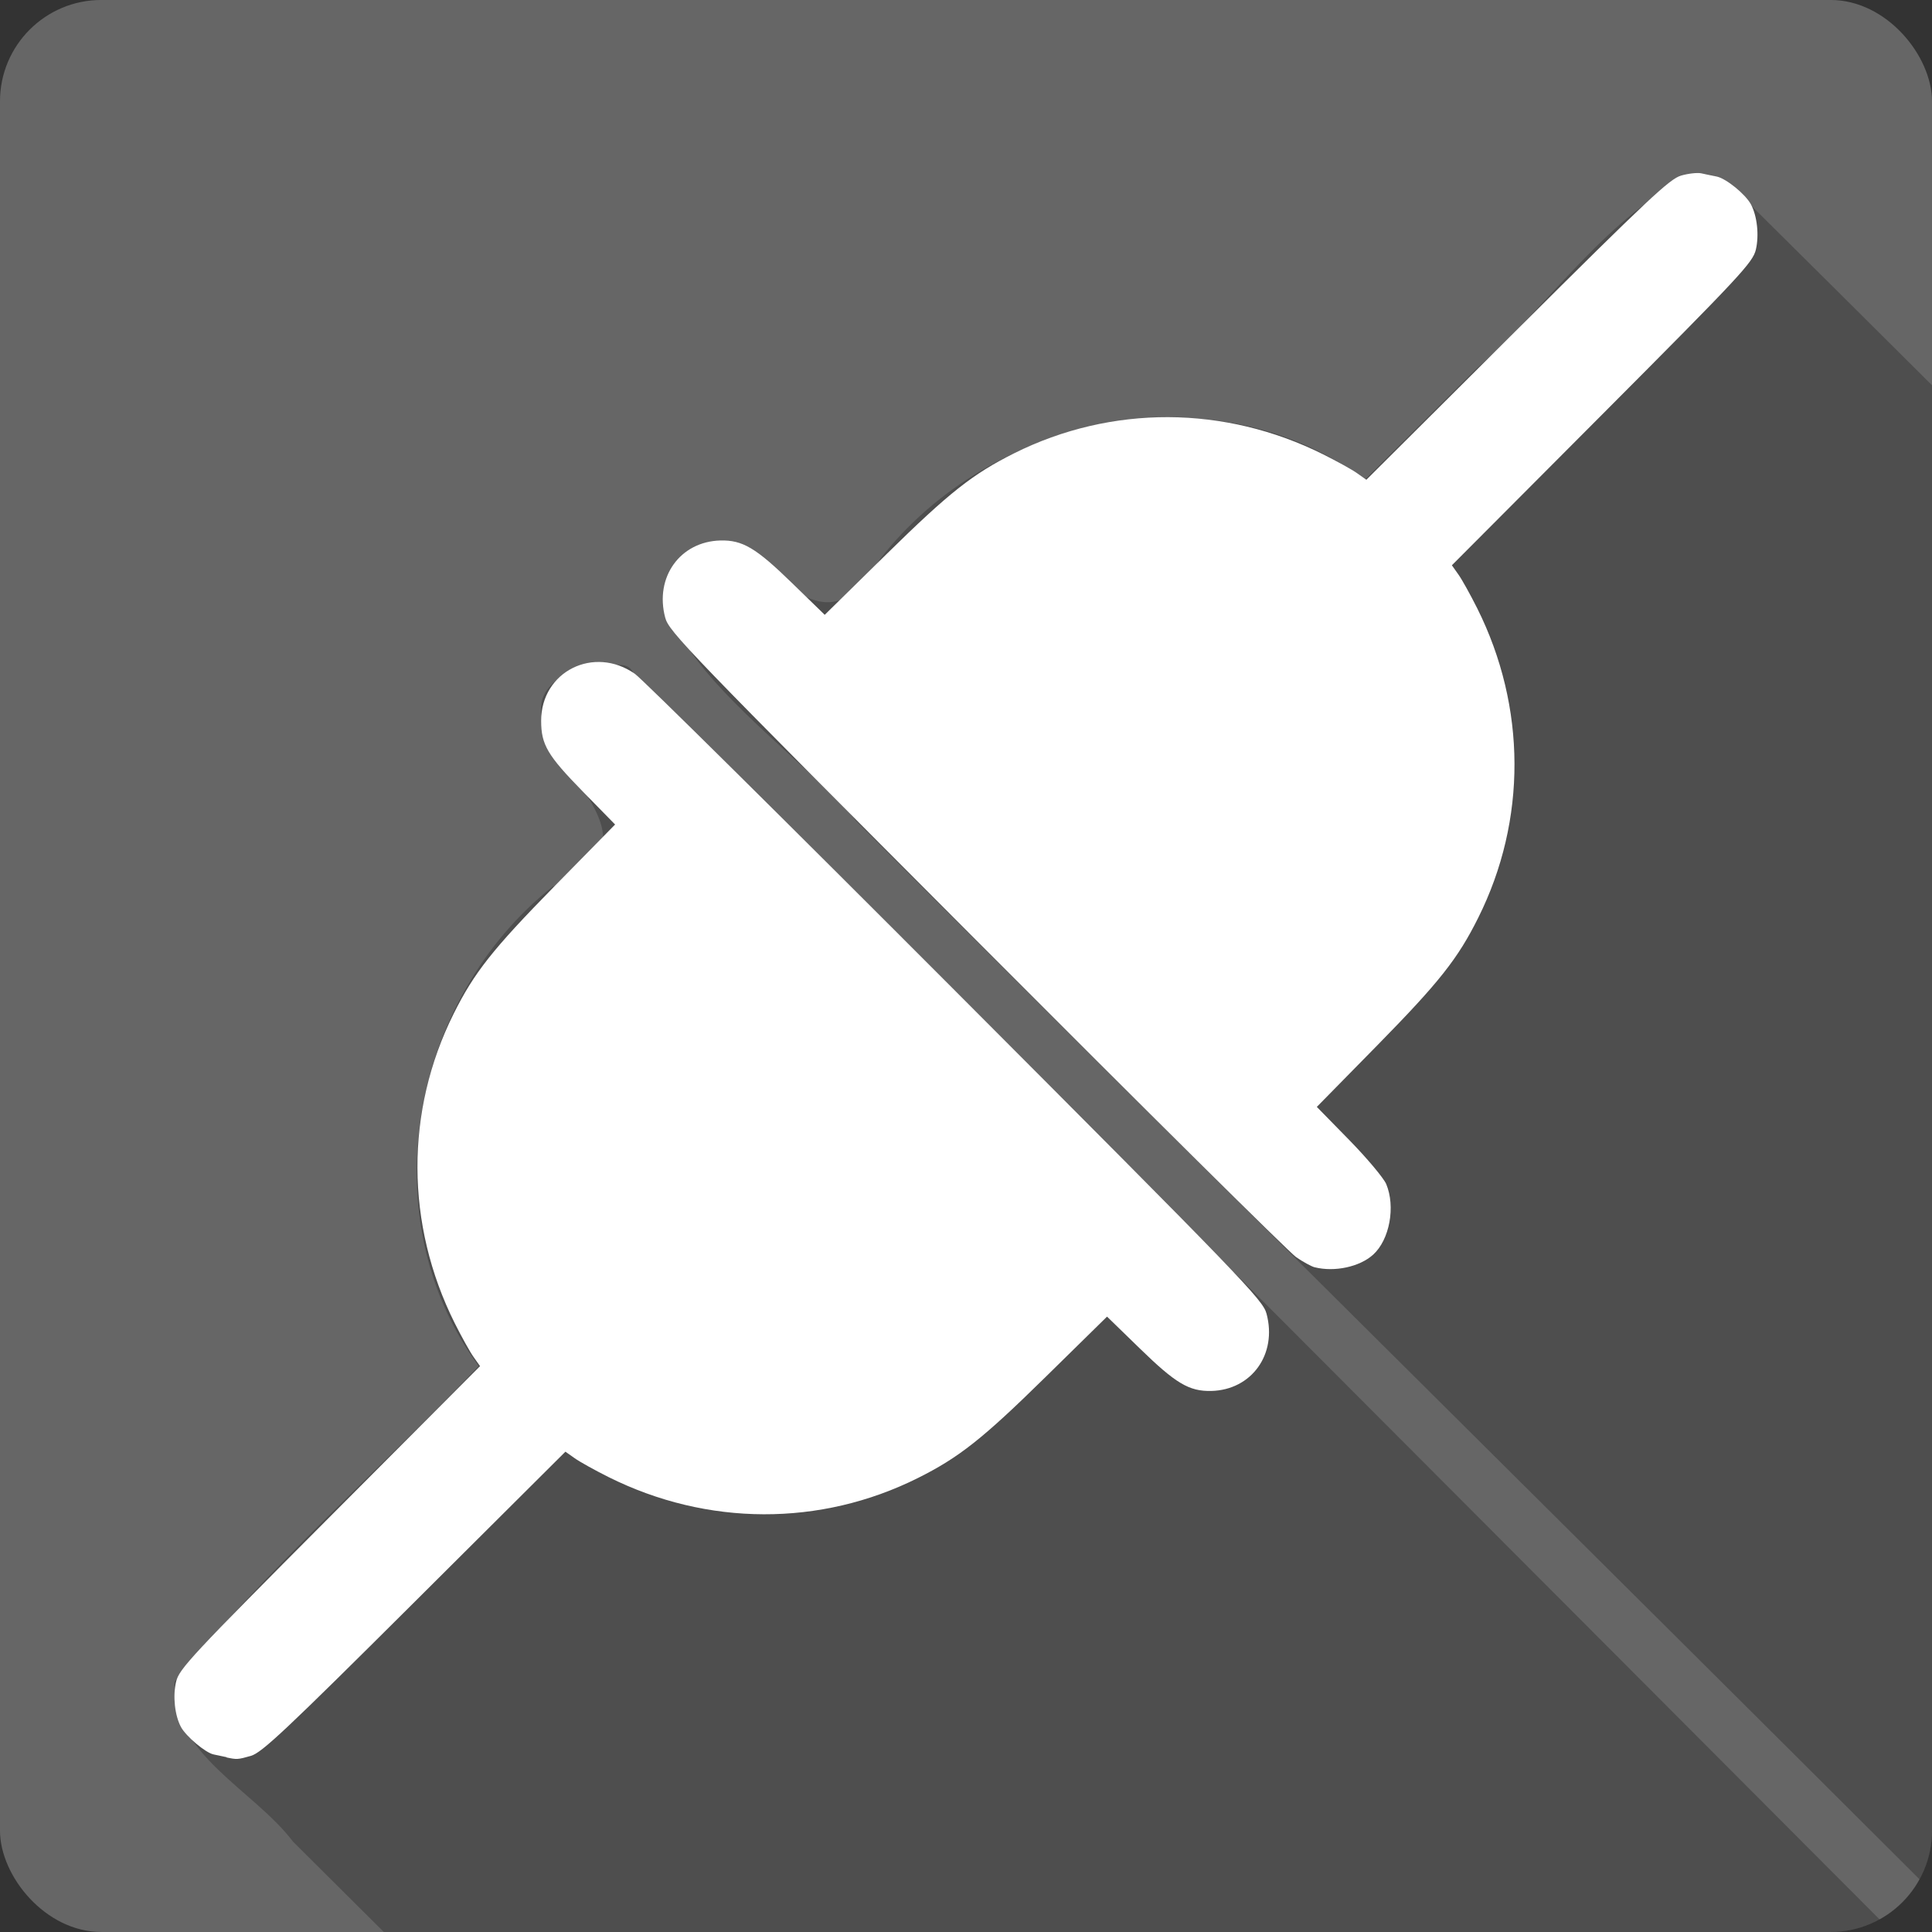 <?xml version="1.0" encoding="UTF-8" standalone="no"?>
<!-- Created with Inkscape (http://www.inkscape.org/) -->

<svg
   xmlns:dc="http://purl.org/dc/elements/1.1/"
   xmlns:cc="http://creativecommons.org/ns#"
   xmlns:rdf="http://www.w3.org/1999/02/22-rdf-syntax-ns#"
   xmlns:svg="http://www.w3.org/2000/svg"
   xmlns="http://www.w3.org/2000/svg"
   xmlns:sodipodi="http://sodipodi.sourceforge.net/DTD/sodipodi-0.dtd"
   xmlns:inkscape="http://www.inkscape.org/namespaces/inkscape"
   version="1.1"
   width="100%"
   height="100%"
   viewBox="0 0 512 512"
   id="svg2"
   inkscape:version="0.91 r13725"
   sodipodi:docname="network-wired.svg">
  <rect x="0" y="0" width="512" height="512" fill="#333333" stroke="none"/>
  <sodipodi:namedview
     pagecolor="#ffffff"
     bordercolor="#666666"
     borderopacity="1"
     objecttolerance="10"
     gridtolerance="10"
     guidetolerance="10"
     inkscape:pageopacity="0"
     inkscape:pageshadow="2"
     inkscape:window-width="640"
     inkscape:window-height="480"
     id="namedview1866"
     showgrid="false"
     inkscape:zoom="0.546875"
     inkscape:cx="34.742857"
     inkscape:cy="240.45714"
     inkscape:current-layer="svg2" />
  <defs
     id="defs3728" />
  <g
     id="g5215"
     transform="translate(321.829,-327.314)">
    <rect
       style="fill:#666666"
       id="rect2780"
       y="327.308"
       x="-321.831"
       rx="26.853"
       height="512"
       width="512" />
    <path
       style="fill-opacity:0.235"
       id="path3590"
       inkscape:connector-curvature="0"
       d="m 127.639,373.183 c -23.324,10.711 -38.783,35 -58.31,51.938 l -29.438,29.31 c -40.04,-29.599 -98.81,-17.17 -128.59,21.16 -12.749,21.855 -23.326,7.432 -38.469,-4.625 -46.806,13.59 16.14,53.51 32.09,73.78 80.02,79.955 198.43,197.21 281.97,280.63 2.095,-3.829 3.281,-8.217 3.281,-12.906 l 0,-383.06 c -17.864,-17.788 -35.739,-35.569 -53.656,-53.31 -2.529,-1.842 -5.78,-2.902 -8.875,-2.906 m -291.12,129.53 c -45.28,12.82 30.409,44.787 -11.875,59.53 -37.492,29.77 -48.582,87.75 -19.625,127.09 -26.751,27.953 -56.28,53.734 -80.59,83.66 -0.806,19.275 20.863,28.467 31.438,42.41 8.02,7.955 16.02,15.93 24.03,23.906 l 383.44,0 c 4.714,0 9.126,-1.196 12.969,-3.313 -98.99,-99.19 -232.63,-233.57 -330.22,-330.09 -1.677,-4.547 -7.17,-0.761 -9.563,-3.188" />
    <path
       style="fill:#ffffff"
       id="path3724"
       inkscape:connector-curvature="0"
       d="m -261.771,792.988 c -0.894,-0.184 -2.468,-0.525 -3.467,-0.736 -2.154,-0.446 -7.276,-4.78 -8.62,-7.243 -1.655,-3.074 -2.206,-8.168 -1.314,-12 0.815,-3.415 3.993,-6.829 40.712,-43.679 l 39.846,-39.976 -1.707,-2.417 c -0.945,-1.314 -3.204,-5.384 -5.02,-9.01 -13.05,-26.16 -13.159,-56.12 -0.262,-81.969 5.41,-10.875 10.376,-17.13 26.633,-33.698 l 16.15,-16.443 -8.588,-8.772 c -9.324,-9.535 -11.01,-12.371 -11.01,-18.732 0,-13.05 13.973,-20.04 24.847,-12.424 1.918,1.34 40.13,39.16 84.92,84.05 76.38,76.56 81.5,81.84 82.47,85.53 2.863,10.717 -3.94,20.19 -14.63,20.461 -5.883,0.132 -9.429,-1.969 -19.02,-11.321 l -8.62,-8.379 -16.443,16.15 c -16.547,16.259 -22.825,21.2 -33.698,26.633 -25.846,12.897 -55.815,12.791 -81.969,-0.262 -3.624,-1.813 -7.696,-4.07 -9.01,-5.02 l -2.417,-1.707 -39.976,39.818 c -34.17,34.04 -40.475,39.95 -43.36,40.791 -3.494,0.998 -3.729,0.998 -6.487,0.42 m 288.39,-129.89 c -0.894,-0.237 -3.125,-1.449 -4.938,-2.705 -1.813,-1.261 -39.923,-39.03 -84.71,-83.919 -76.38,-76.56 -81.5,-81.84 -82.47,-85.53 -2.863,-10.717 3.94,-20.19 14.63,-20.461 5.883,-0.132 9.429,1.969 19.02,11.321 l 8.62,8.379 16.443,-16.15 c 16.547,-16.259 22.825,-21.2 33.698,-26.633 25.846,-12.897 55.815,-12.791 81.969,0.262 3.624,1.813 7.696,4.07 9.01,5.02 l 2.417,1.707 39.976,-39.818 c 34.595,-34.466 40.447,-39.95 43.44,-40.791 1.892,-0.552 4.303,-0.815 5.331,-0.604 1.024,0.211 2.883,0.604 4.124,0.866 2.496,0.525 7.59,4.676 9.04,7.355 1.655,3.074 2.206,8.168 1.314,12 -0.815,3.415 -3.993,6.829 -40.712,43.679 l -39.846,39.976 1.707,2.417 c 0.945,1.314 3.204,5.384 5.02,9.01 13.05,26.16 13.159,56.12 0.262,81.969 -5.41,10.875 -10.376,17.13 -26.633,33.698 l -16.15,16.443 8.588,8.772 c 4.727,4.834 9.115,10.08 9.798,11.662 2.521,6.02 0.894,14.787 -3.467,18.732 -3.573,3.23 -10.218,4.648 -15.47,3.336" />
  </g>
</svg>
